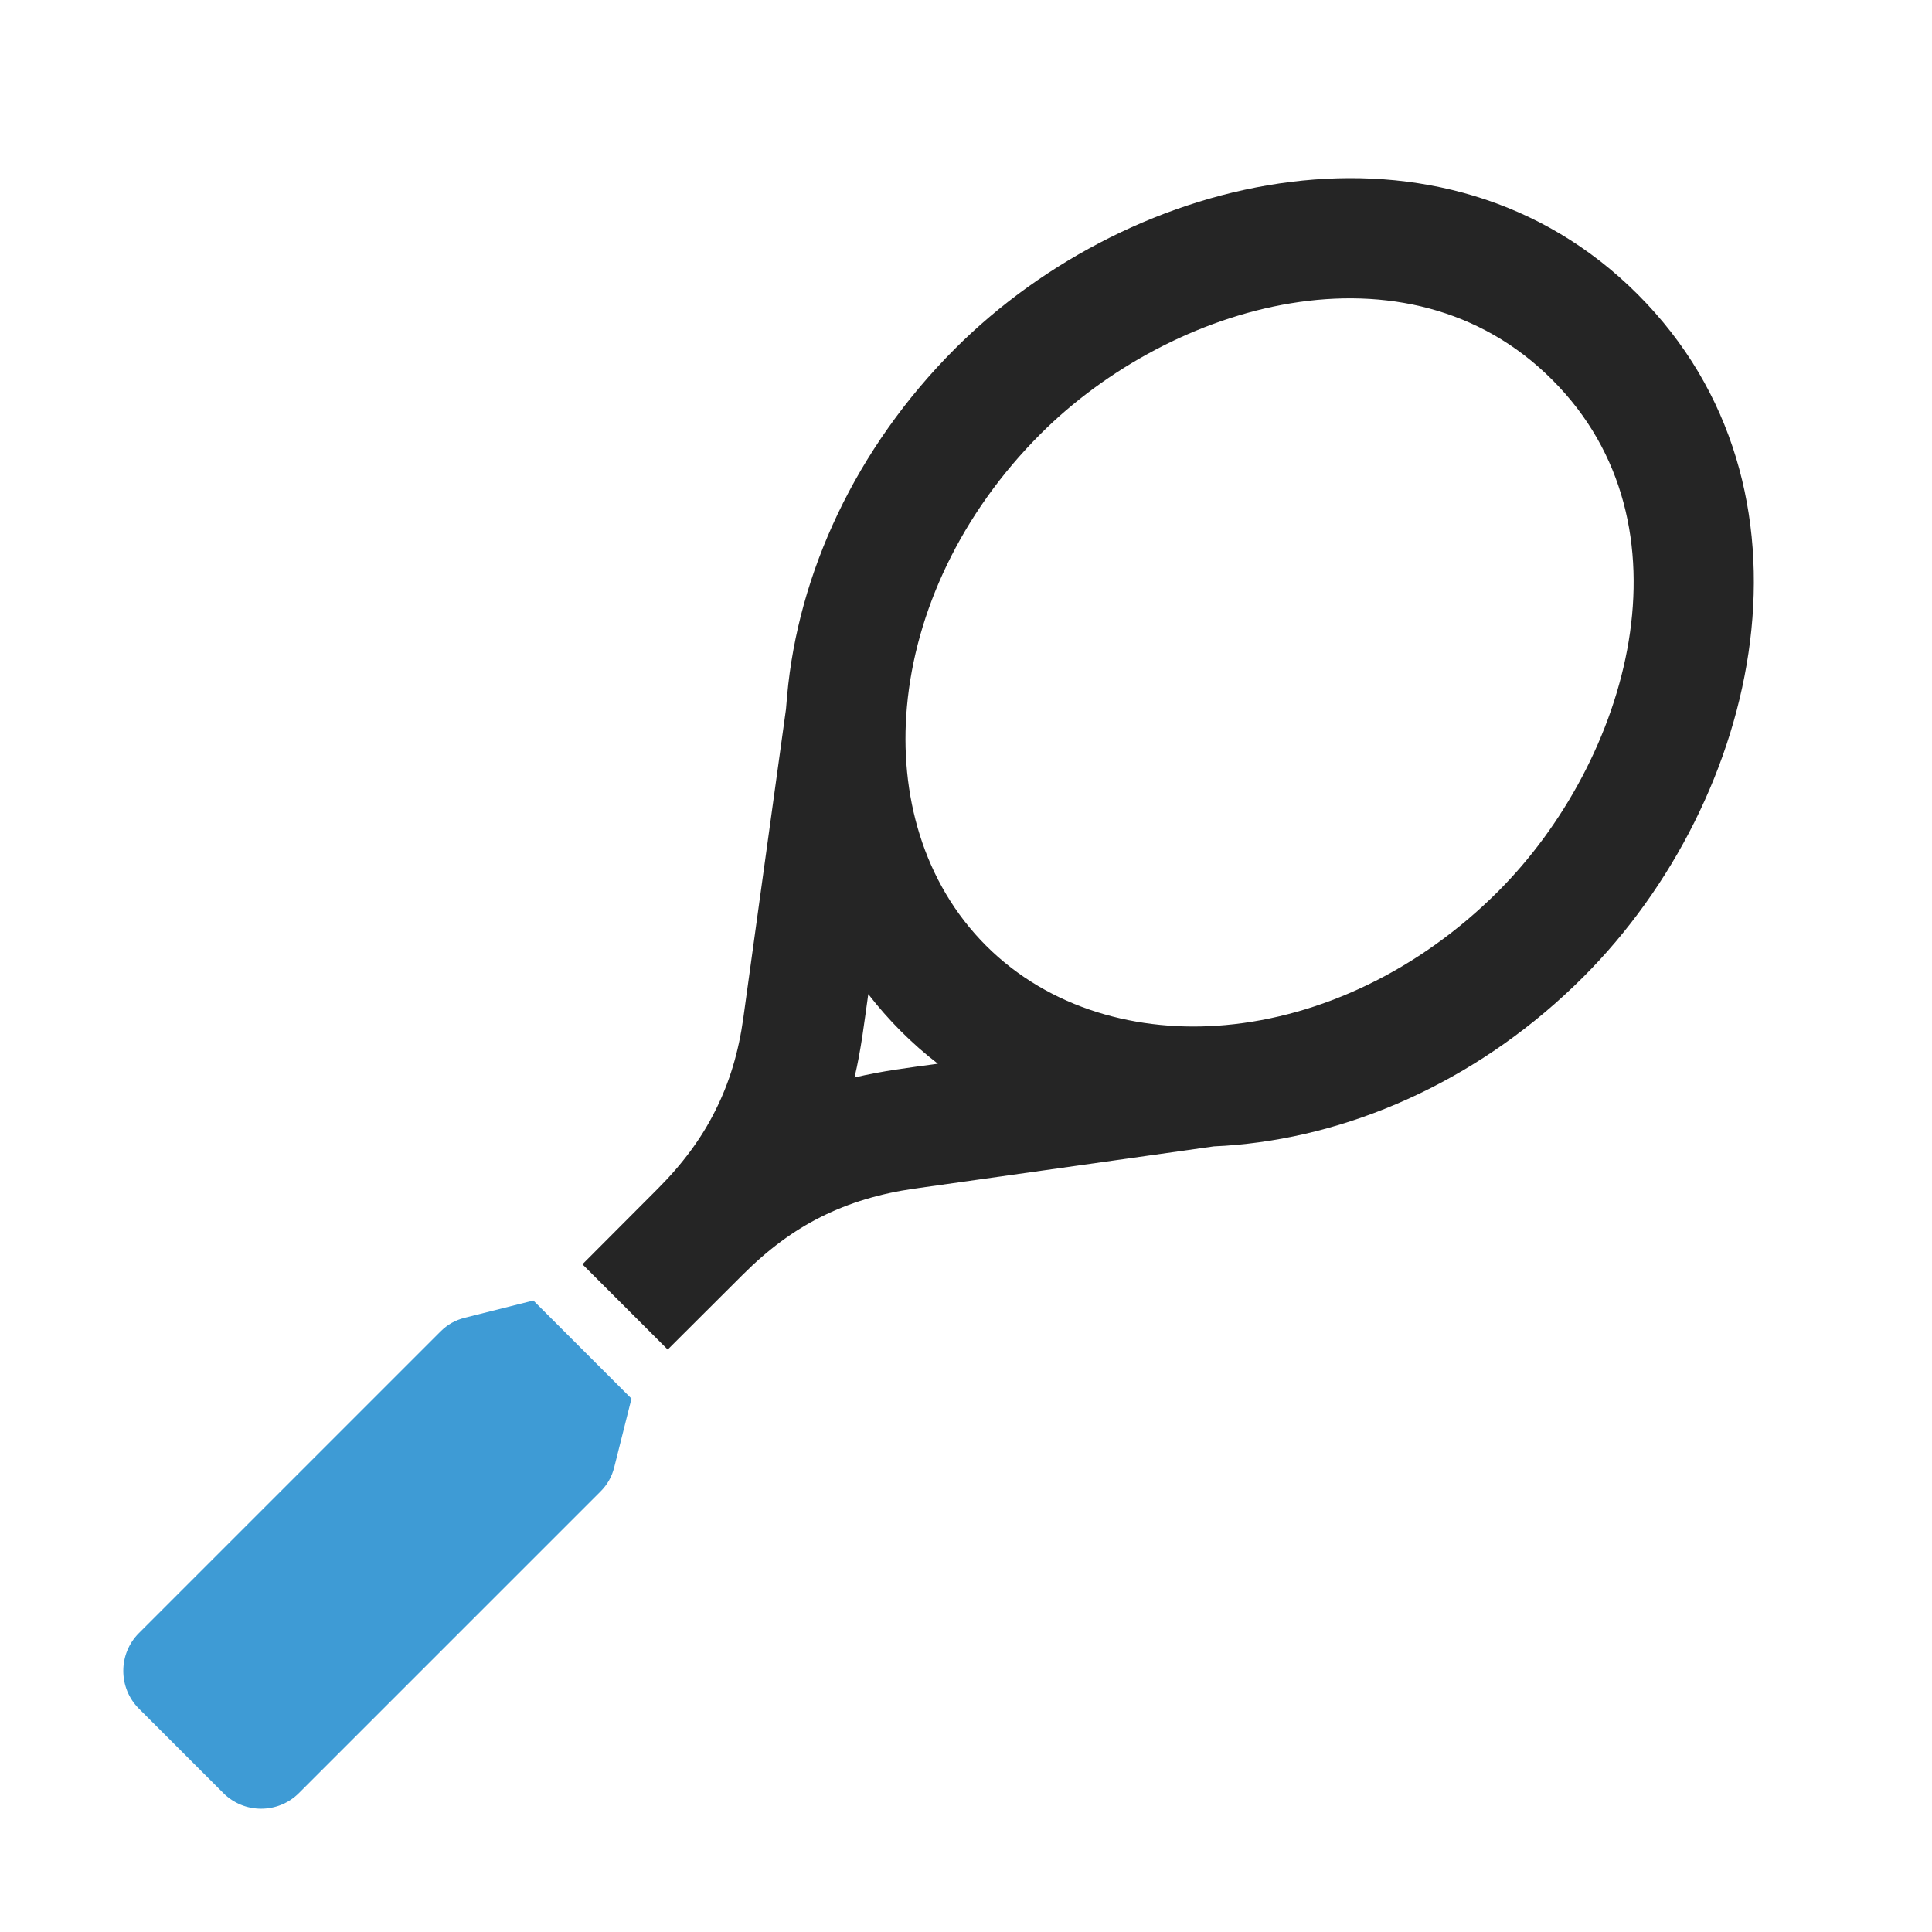 <?xml version="1.0" encoding="UTF-8"?>
<!DOCTYPE svg PUBLIC "-//W3C//DTD SVG 1.1//EN" "http://www.w3.org/Graphics/SVG/1.1/DTD/svg11.dtd">
<svg xmlns="http://www.w3.org/2000/svg" xml:space="preserve" width="1024px" height="1024px" shape-rendering="geometricPrecision" text-rendering="geometricPrecision" image-rendering="optimizeQuality" fill-rule="nonzero" clip-rule="evenodd" viewBox="0 0 10240 10240" xmlns:xlink="http://www.w3.org/1999/xlink">
	<title>tennis_racket icon</title>
	<desc>tennis_racket icon from the IconExperience.com O-Collection. Copyright by INCORS GmbH (www.incors.com).</desc>
	<path id="curve1" fill="#3E9BD5" d="M3347 7413l-91 362c-13,52 -36,93 -74,131l-1598 1598c-110,110 -290,110 -400,0l-448 -448c-110,-110 -110,-290 0,-400l1598 -1598c38,-38 79,-61 131,-74l362 -91 520 520z"/>
	<path id="curve0" fill="#252525" d="M8680 1560c1026,1026 659,2671 -288,3618 -530,530 -1194,832 -1839,890 -40,4 -79,6 -119,8l-1588 224c-182,26 -345,75 -493,149 -147,73 -284,175 -415,306l-399 398 -452 -452 398 -399c131,-131 233,-268 306,-415 75,-148 124,-311 149,-493l226 -1636c2,-23 4,-47 6,-71 58,-645 360,-1309 890,-1839 947,-947 2592,-1314 3618,-288zm-2185 3873c501,-45 1022,-285 1445,-708 693,-693 1058,-1942 287,-2712 -770,-771 -2019,-406 -2712,287 -423,423 -663,944 -708,1445 -42,464 85,933 420,1268 335,334 806,462 1268,420zm-1524 205c-139,-107 -262,-231 -369,-369 -21,148 -38,296 -73,442 146,-35 294,-53 442,-73z"/>
</svg>
